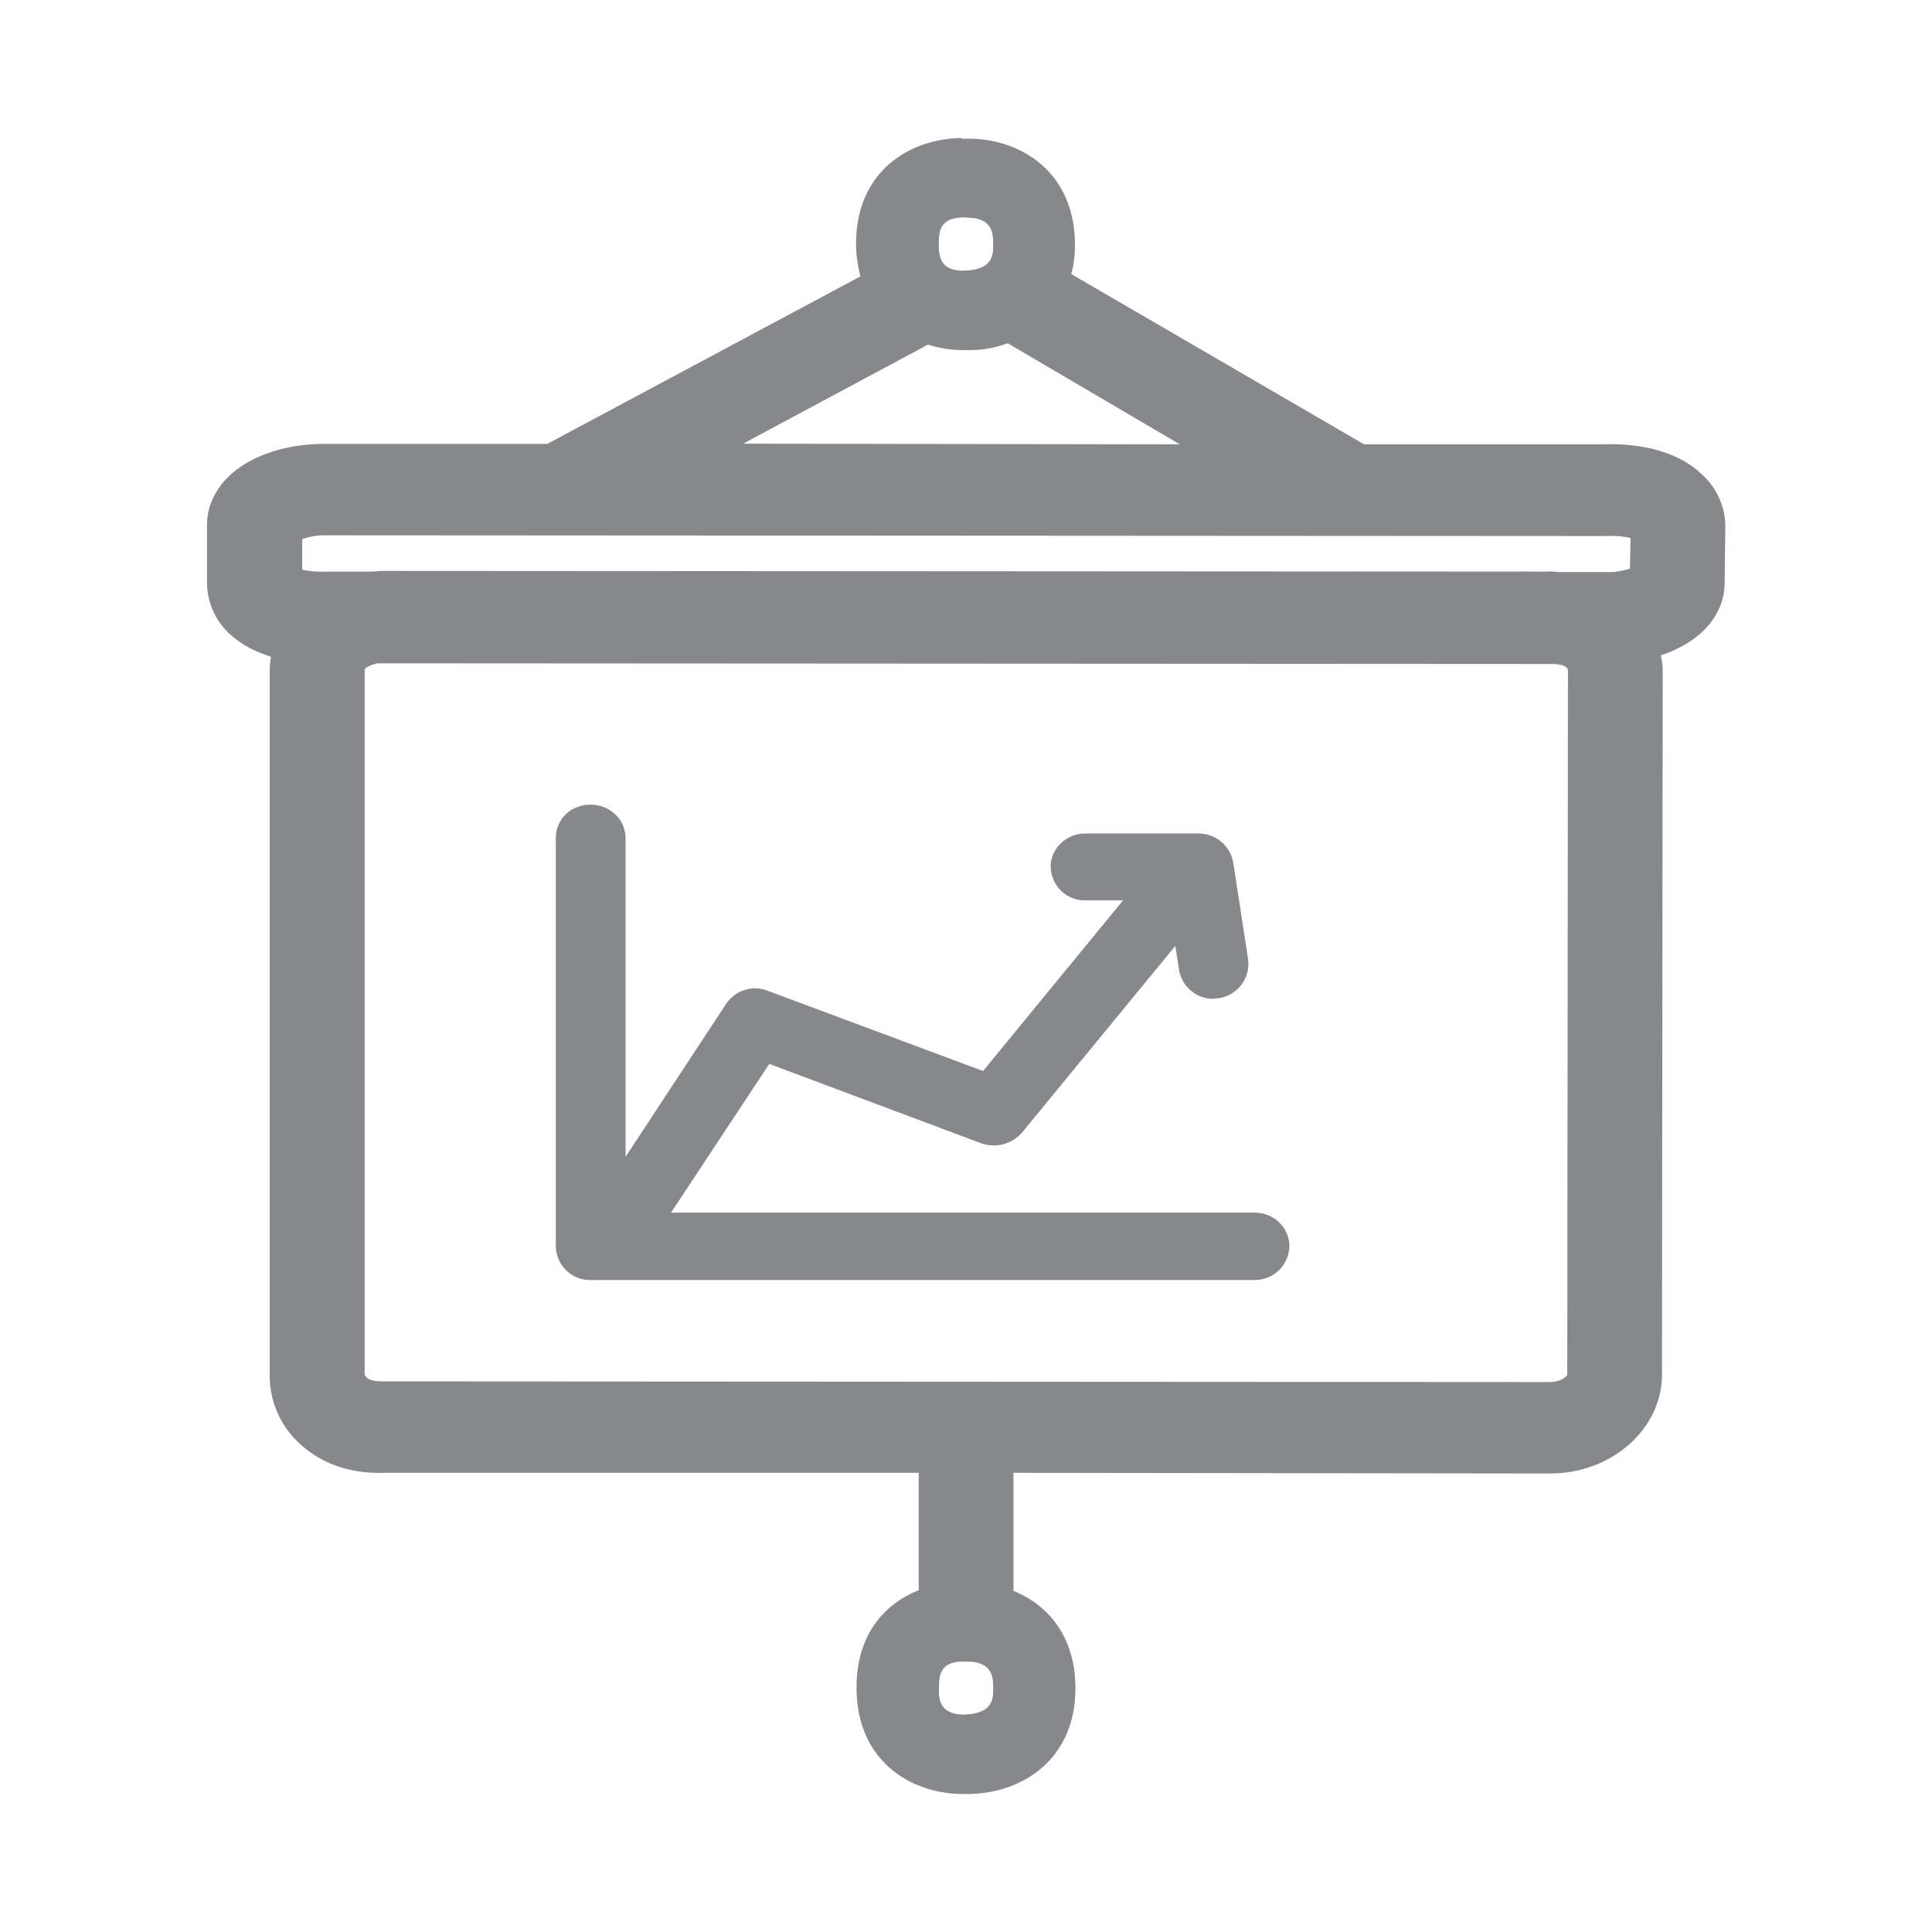 <svg width="28" height="28" viewBox="0 0 28 28" fill="none" xmlns="http://www.w3.org/2000/svg">
<path fill-rule="evenodd" clip-rule="evenodd" d="M23.622 8.24L23.632 7.796C23.506 7.769 23.376 7.762 23.247 7.769L4.721 7.758C4.605 7.755 4.489 7.775 4.38 7.813V8.257C4.455 8.274 4.581 8.291 4.756 8.284H5.387C5.442 8.284 5.49 8.274 5.534 8.274L22.42 8.284C22.485 8.274 22.54 8.291 22.594 8.291H23.281C23.397 8.295 23.513 8.277 23.622 8.24ZM22.714 19.924L22.724 9.702C22.697 9.65 22.632 9.633 22.54 9.623L5.48 9.613C5.37 9.63 5.285 9.681 5.285 9.709V19.921C5.312 19.992 5.394 20.02 5.551 20.02L22.464 20.03C22.622 20.03 22.703 19.948 22.714 19.924ZM13.963 24.849C14.394 24.839 14.394 24.62 14.394 24.47C14.394 24.326 14.394 24.087 14.028 24.081H13.957C13.636 24.081 13.608 24.265 13.608 24.46C13.605 24.613 13.605 24.842 13.963 24.849ZM13.448 4.995L10.77 6.43L17.099 6.44L14.605 4.975C14.428 5.04 14.243 5.074 14.056 5.074H13.953C13.789 5.074 13.615 5.047 13.448 4.995ZM13.953 3.151C13.632 3.161 13.605 3.335 13.605 3.534C13.605 3.728 13.632 3.923 13.963 3.923C14.394 3.913 14.394 3.694 14.394 3.544C14.394 3.4 14.394 3.161 14.028 3.154L13.953 3.151ZM24.657 6.867C24.876 7.062 24.995 7.328 25.005 7.601L24.995 8.441C24.995 8.923 24.637 9.312 24.07 9.497C24.08 9.558 24.097 9.63 24.097 9.698L24.087 19.921C24.087 20.706 23.363 21.355 22.464 21.355L14.688 21.345V23.056C15.193 23.261 15.586 23.722 15.586 24.466C15.586 25.501 14.817 25.983 14.056 26H13.936C13.185 25.99 12.413 25.512 12.413 24.456C12.413 23.701 12.806 23.251 13.315 23.046V21.345H5.589C4.954 21.369 4.571 21.13 4.349 20.928C4.066 20.672 3.905 20.31 3.909 19.927V9.702C3.909 9.64 3.919 9.579 3.926 9.517C3.697 9.446 3.495 9.34 3.338 9.196C3.126 9.008 3.003 8.735 3 8.452V7.612C3 6.928 3.724 6.433 4.715 6.433H7.932L12.471 4.005C12.43 3.851 12.406 3.694 12.406 3.534C12.406 2.488 13.175 2.01 13.936 2V2.01H14.056C14.807 2.017 15.579 2.505 15.579 3.544C15.579 3.704 15.562 3.844 15.524 3.971L19.77 6.44H23.226C23.841 6.416 24.346 6.573 24.657 6.867ZM18.181 17.574C18.458 17.574 18.687 17.786 18.687 18.063C18.68 18.336 18.455 18.554 18.181 18.551H8.56C8.287 18.558 8.062 18.339 8.055 18.066V12.147C8.055 11.87 8.273 11.662 8.56 11.662C8.837 11.662 9.066 11.874 9.066 12.147V16.765L10.524 14.548C10.657 14.35 10.91 14.271 11.129 14.36L14.247 15.522L16.276 13.049H15.733C15.459 13.056 15.234 12.837 15.227 12.564V12.56C15.227 12.294 15.456 12.079 15.733 12.079H17.365C17.614 12.079 17.823 12.25 17.871 12.489L18.089 13.906C18.123 14.176 17.936 14.425 17.666 14.466C17.638 14.466 17.611 14.476 17.584 14.476C17.338 14.476 17.13 14.299 17.088 14.06L17.034 13.708L14.807 16.42C14.664 16.58 14.435 16.642 14.23 16.573L11.149 15.419L9.725 17.574H18.181Z" fill="#86888C"/>
</svg>
